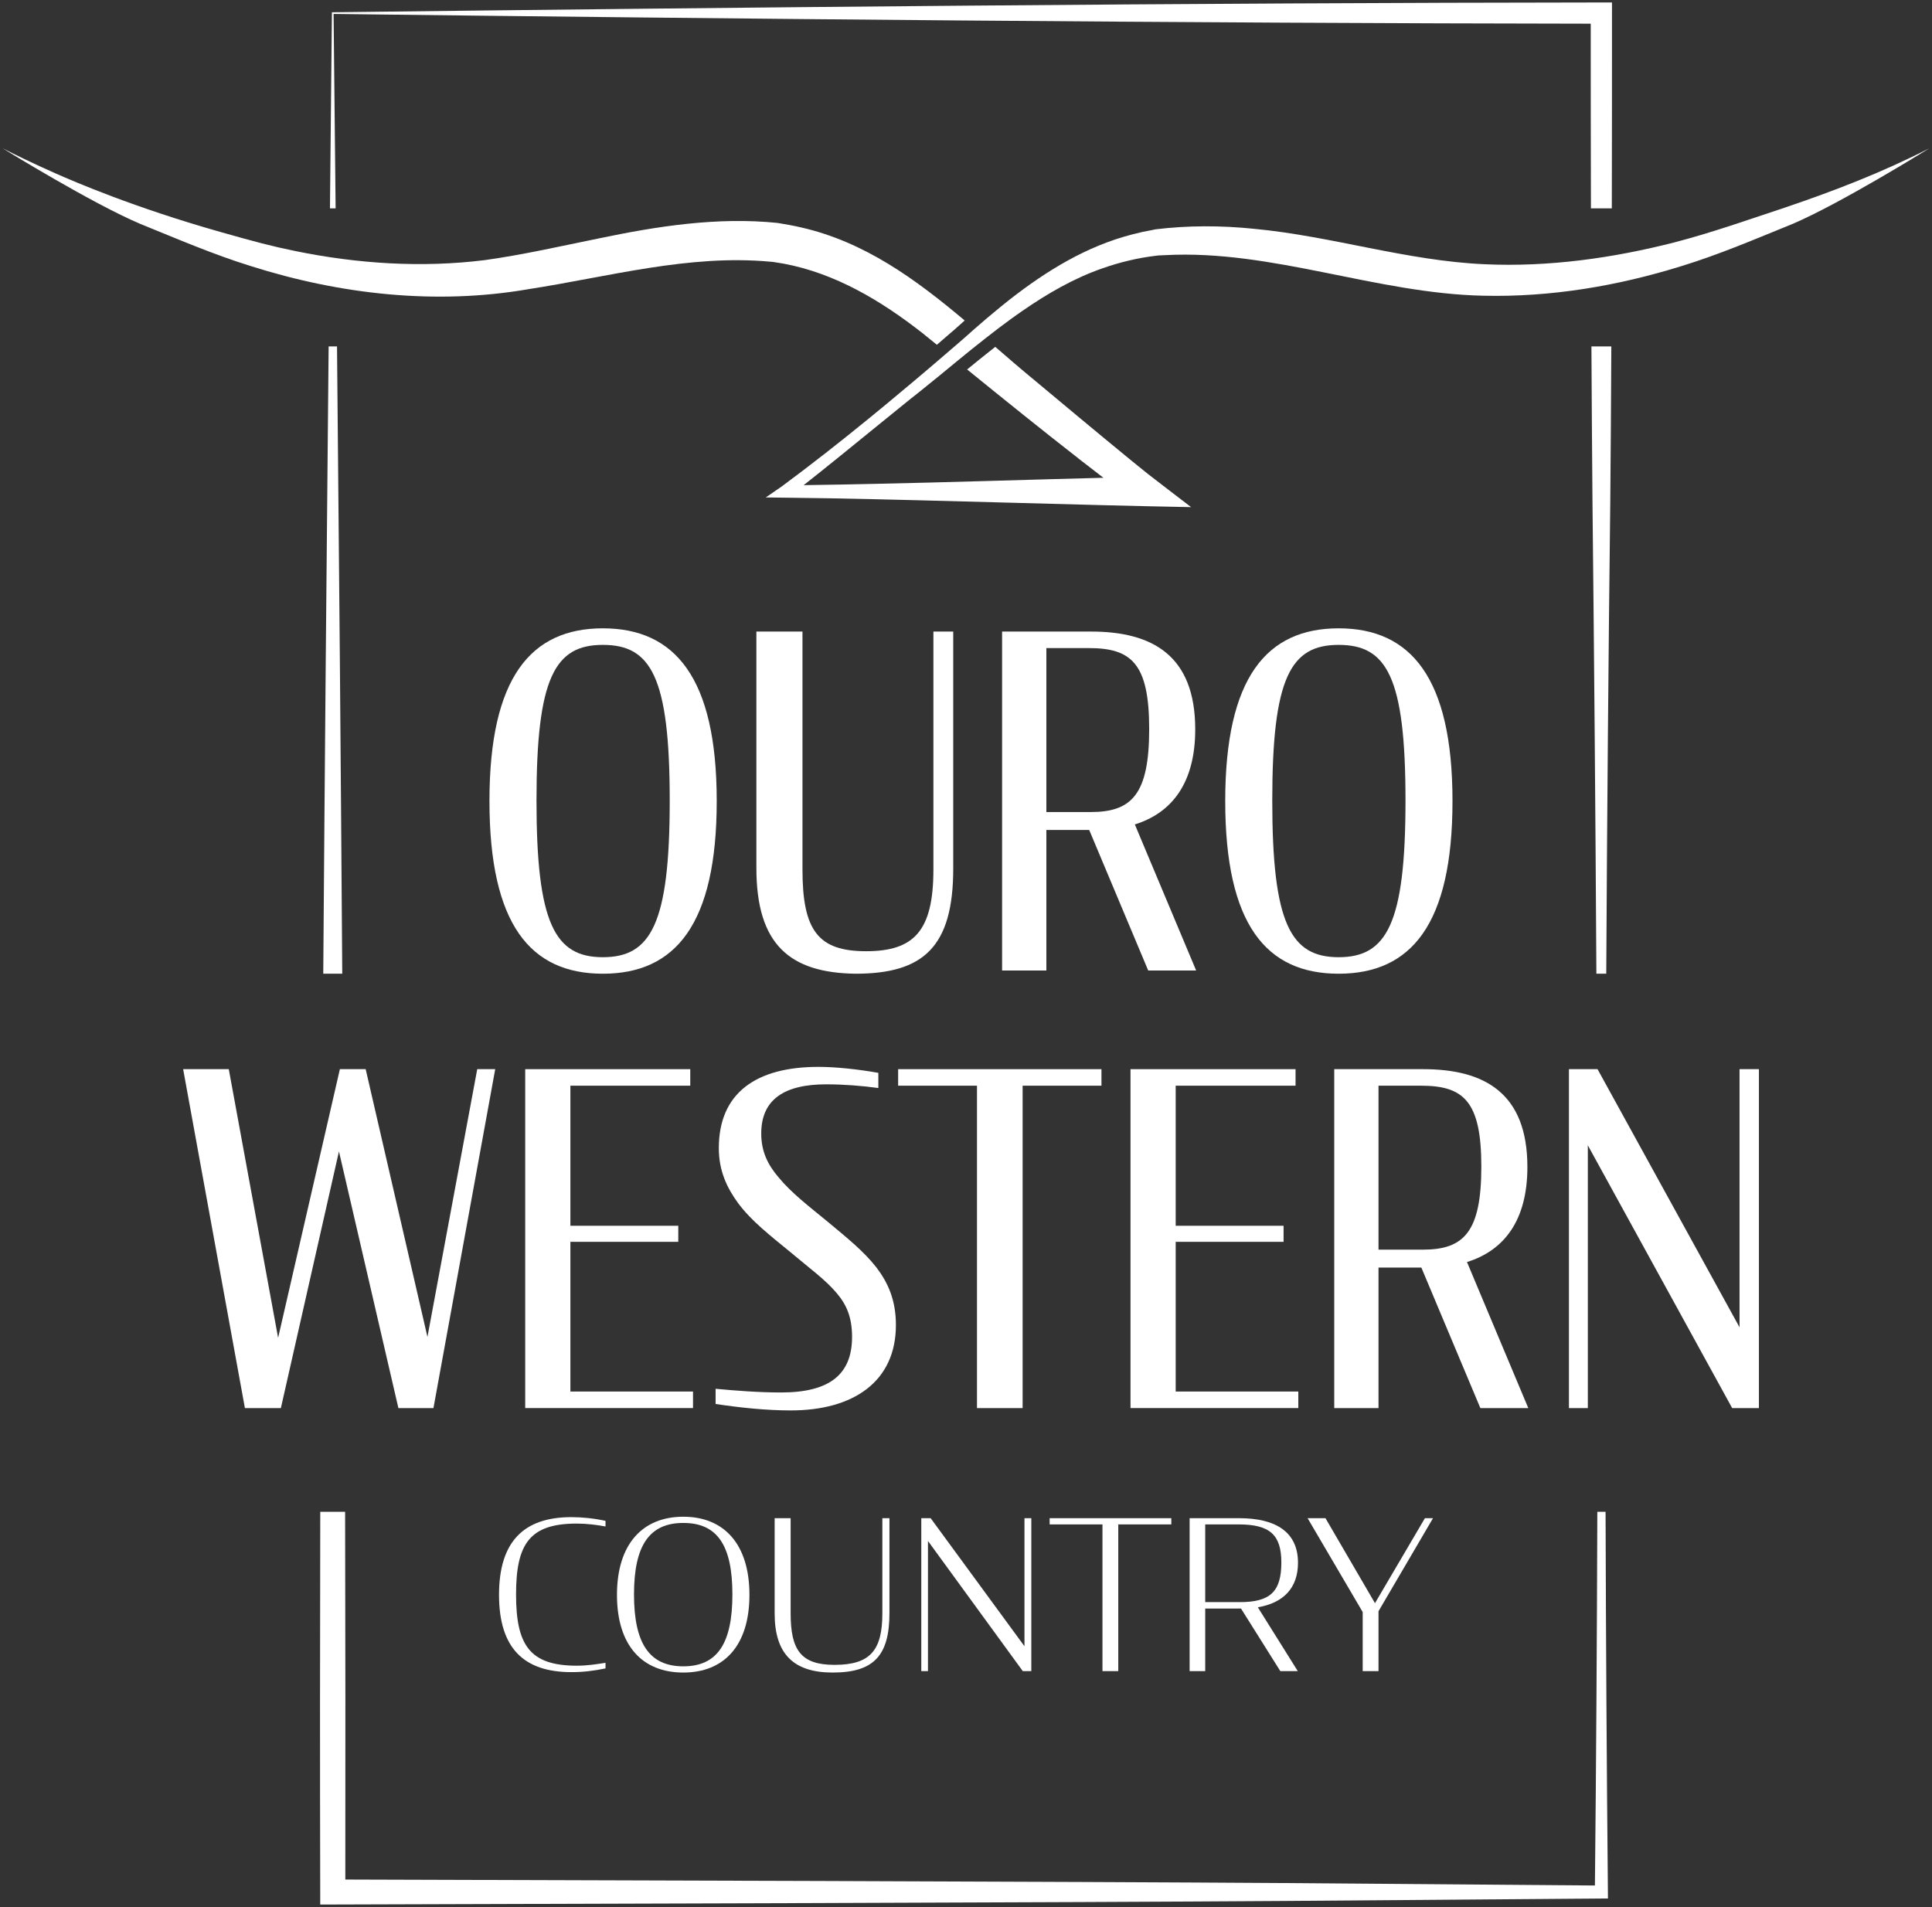 <svg width="391" height="386" viewBox="0 0 391 386" fill="none" xmlns="http://www.w3.org/2000/svg">
<rect x="0" y="0" width="391" height="386" fill="#333333" stroke="none"/>
<path d="M99.056 162.135C99.056 137.127 107.451 127.179 122.008 127.179C136.564 127.179 145.051 137.127 145.051 162.135C145.051 187.142 136.656 197.09 122.008 197.09C107.359 197.09 99.056 187.142 99.056 162.135ZM135.539 162.043C135.539 136.944 131.717 130.53 122.008 130.53C112.299 130.53 108.575 137.127 108.575 162.043C108.575 186.959 112.306 193.746 122.008 193.746C131.709 193.746 135.539 187.051 135.539 162.043Z" fill="white"/>
<path d="M153.078 175.709V127.833H162.405V175.99C162.405 188.353 165.578 192.535 175.28 192.535C184.982 192.535 188.904 188.445 188.904 175.99V127.833H192.917V175.8C192.917 191.697 186.854 197.09 173.139 197.09C159.89 196.907 153.078 191.233 153.078 175.709Z" fill="white"/>
<path d="M220.44 167.992H211.763V196.436H202.803V127.833H220.808C233.216 127.833 241.893 132.67 241.893 147.631C241.893 158.509 237.138 164.549 229.669 166.873L242.077 196.436H232.375L220.433 167.992H220.44ZM220.723 164.366C229.026 164.366 232.573 160.832 232.573 147.54C232.573 134.247 228.934 131.178 220.348 131.178H211.763V164.366H220.723Z" fill="white"/>
<path d="M247.963 162.135C247.963 137.127 256.358 127.179 270.914 127.179C285.471 127.179 293.957 137.127 293.957 162.135C293.957 187.142 285.563 197.09 270.914 197.09C256.266 197.09 247.963 187.142 247.963 162.135ZM284.446 162.043C284.446 136.944 280.623 130.53 270.914 130.53C261.205 130.53 257.482 137.127 257.482 162.043C257.482 186.959 261.213 193.746 270.914 193.746C280.616 193.746 284.446 187.051 284.446 162.043Z" fill="white"/>
<path d="M68.601 233.046L56.843 285.012H49.565L37.065 216.41H46.3L56.285 270.79L68.785 216.41H74.007L86.507 270.607L96.583 216.41H100.223L87.722 285.012H80.628L68.594 233.046H68.601Z" fill="white"/>
<path d="M106.292 216.41H139.695V219.754H115.436V248.106H137.271V251.358H115.436V281.66H140.253V285.005H106.292V216.402V216.41Z" fill="white"/>
<path d="M144.825 284.174V281.104C148.838 281.477 153.502 281.85 158.074 281.85C167.868 281.85 172.44 278.225 172.44 270.6C172.44 266.791 171.415 264.186 169.359 261.771C167.027 258.983 163.762 256.66 160.031 253.499C155.834 250.056 152.103 247.176 149.396 243.55C147.157 240.481 145.475 237.045 145.475 232.398C145.475 221.148 153.127 215.945 165.628 215.945C169.083 215.945 173.556 216.41 177.76 217.156V220.225C174.404 219.761 170.673 219.479 167.218 219.479C158.724 219.479 154.06 222.549 154.06 229.427C154.06 233.053 155.367 235.75 157.607 238.355C160.222 241.516 163.762 244.212 167.5 247.282C171.514 250.626 174.87 253.323 177.393 256.575C179.725 259.645 181.315 263.172 181.315 268.192C181.315 279.717 172.637 285.483 160.038 285.483C155.092 285.483 149.778 284.927 144.832 284.181L144.825 284.174Z" fill="white"/>
<path d="M181.767 216.41H222.914V219.754H206.958V285.012H197.723V219.754H181.767V216.41Z" fill="white"/>
<path d="M228.793 216.41H262.195V219.754H237.937V248.106H259.771V251.358H237.937V281.66H262.753V285.005H228.793V216.402V216.41Z" fill="white"/>
<path d="M287.662 256.568H278.984V285.012H270.024V216.41H288.029C300.437 216.41 309.115 221.246 309.115 236.207C309.115 247.085 304.359 253.125 296.89 255.449L309.298 285.012H299.597L287.655 256.568H287.662ZM287.944 252.942C296.247 252.942 299.794 249.408 299.794 236.116C299.794 222.823 296.155 219.754 287.57 219.754H278.984V252.942H287.944Z" fill="white"/>
<path d="M321.346 231.835V285.012H317.524V216.41H323.311L352.049 268.657V216.41H355.971V285.012H350.558L321.353 231.835H321.346Z" fill="white"/>
<path d="M325.077 197.083C325.247 164.564 325.523 132.431 325.89 101.467C325.982 91.019 326.053 80.571 326.102 70.123H322.074C322.131 80.571 322.194 91.019 322.286 101.467C322.618 132.396 322.894 164.535 323.078 197.083H325.077Z" fill="white"/>
<path d="M65.421 197.083H69.265C68.975 154.517 68.615 111.95 68.205 70.123H66.509C66.107 111.943 65.725 154.51 65.421 197.083Z" fill="white"/>
<path d="M67.513 2.823C148.605 3.823 240.735 4.696 321.933 4.795C321.926 17.256 321.947 29.711 321.975 42.172H326.201C326.229 28.282 326.243 14.391 326.236 0.5H324.088C242.162 0.563 149.149 1.493 67.174 2.485C67.04 15.595 66.912 28.838 66.778 42.172H67.923C67.788 28.957 67.654 15.827 67.513 2.823Z" fill="white"/>
<path d="M324.929 305.999H323.268C323.191 331.732 323.035 357.085 322.781 381.642C313.701 381.571 259.898 381.149 259.898 381.149C219.416 380.867 114.242 380.557 69.887 380.438C69.922 356 69.901 331.133 69.845 305.999H64.814C64.757 331.999 64.743 357.718 64.806 382.958V385.5C108.511 385.373 217.494 385.077 259.905 384.775L324.088 384.275H325.417L325.409 382.965C325.169 357.979 325.014 332.175 324.936 306.006L324.929 305.999Z" fill="white"/>
<path d="M116.736 308.386C118.715 308.386 120.736 308.639 122.545 308.97V307.837C120.269 307.337 117.874 307.083 115.641 307.083C105.96 307.083 100.993 312.075 100.993 322.812C100.993 333.549 105.96 338.456 115.641 338.456C118.001 338.456 120.142 338.202 122.545 337.702V336.569C120.651 336.865 118.842 337.153 116.736 337.153C107.183 337.153 104.441 332.957 104.441 322.727C104.441 312.498 107.176 308.386 116.736 308.386Z" fill="white"/>
<path d="M138.288 338.54C146.499 338.54 151.672 333.126 151.672 322.812C151.672 312.498 146.492 306.999 138.288 306.999C130.085 306.999 124.863 312.491 124.863 322.812C124.863 333.133 130.042 338.54 138.288 338.54ZM138.288 308.259C145.107 308.259 148.224 312.702 148.224 322.727C148.224 332.753 145.107 337.28 138.288 337.28C131.469 337.28 128.311 332.711 128.311 322.727C128.311 312.744 131.469 308.259 138.288 308.259Z" fill="white"/>
<path d="M156.773 307.295V326.586C156.773 334.767 160.603 338.54 168.518 338.54C176.856 338.54 180.007 335.098 180.007 326.501V307.295H178.573V326.544C178.573 334.049 176.128 336.984 168.892 336.984C162.073 336.984 160.01 333.964 160.01 326.544V307.295H156.766H156.773Z" fill="white"/>
<path d="M207.333 333.218L188.346 307.295H186.452V338.252H187.802V311.906L206.993 338.252H208.718V307.295H207.333V333.218Z" fill="white"/>
<path d="M226.319 338.252V308.555H237.053V307.295H212.427V308.555H223.118V338.252H226.319Z" fill="white"/>
<path d="M262.689 316.314C262.689 310.146 258.273 307.295 250.776 307.295H240.756V338.252H243.914V325.586H251.157L259.114 338.252H262.647L254.563 325.333C259.7 324.452 262.689 321.474 262.689 316.314ZM250.945 324.284H243.914V308.555H250.649C257.008 308.555 259.319 310.653 259.319 316.271C259.319 322.185 257.044 324.284 250.938 324.284H250.945Z" fill="white"/>
<path d="M278.984 338.252V326.128L290.014 307.295H288.375L278.27 324.495L268.25 307.295H264.633L275.783 326.297V338.252H278.984Z" fill="white"/>
<path d="M106.964 58.527C123.244 56.014 139.426 51.438 155.919 52.972L156.378 53.008L158.561 53.359C169.034 55.303 178.368 60.893 186.72 67.448C187.681 68.229 188.642 69.003 189.603 69.785C189.723 69.679 189.829 69.588 189.95 69.489L191.61 68.053L193.278 66.617C193.928 66.032 194.578 65.455 195.235 64.871C185.378 56.577 175.005 48.959 162.144 46.038C160.844 45.721 158.667 45.326 157.346 45.122C145.213 43.876 132.96 45.791 121.202 48.255C113.458 49.825 105.904 51.564 98.124 52.648C85.355 54.24 72.367 53.395 59.754 50.811C54.878 49.818 51.465 48.896 44.661 46.967C27.165 42.01 15.18 36.836 11.258 35.104C6.687 33.083 2.984 31.267 0.511 30.006C1.062 30.351 18.749 41.243 28.38 45.312C35.8 48.326 43.127 51.494 50.78 53.866C68.827 59.59 88.217 61.78 106.971 58.527H106.964Z" fill="white"/>
<path d="M361.348 41.982C353.908 44.44 346.453 47.094 338.857 49.065C326.363 52.254 313.404 54.071 300.508 53.486C284.687 52.803 269.593 47.798 253.786 46.312C247.214 45.636 240.431 45.608 233.81 46.425L233.287 46.538L231.202 46.946L229.174 47.439C219.91 49.818 211.82 54.796 204.379 60.604C204.033 60.879 203.693 61.147 203.354 61.421L202.344 62.238C200.605 63.653 198.895 65.11 197.221 66.575C196.465 67.243 195.723 67.898 194.981 68.567C193.864 69.532 192.748 70.496 191.631 71.454C189.391 73.383 187.137 75.305 184.862 77.22C184.53 77.494 184.198 77.783 183.866 78.051C183.533 78.332 183.201 78.614 182.869 78.881C180.573 80.817 178.262 82.733 175.93 84.633C170.108 89.386 164.214 94.018 158.222 98.454L154.979 100.686C157.487 100.735 165.493 100.805 168.073 100.862C191.836 101.305 217.289 102.206 241.06 102.65C239.795 101.664 233.471 96.856 232.29 95.912C231.28 95.11 230.171 94.208 228.998 93.251C228.807 93.096 228.616 92.941 228.425 92.779C222.391 87.844 214.42 81.184 209.495 77.072C206.781 74.847 204.11 72.531 201.425 70.207C201.298 70.306 201.164 70.405 201.037 70.51C199.107 72.024 197.221 73.559 195.73 74.784C203.079 80.754 210.83 87.006 218.25 92.786C218.264 92.8 218.285 92.814 218.292 92.829C218.462 92.962 218.631 93.089 218.801 93.223C220.306 94.391 221.811 95.56 223.323 96.715C223.062 96.715 222.914 96.715 222.914 96.715C208.781 97.074 191.285 97.644 177.216 97.933C173.683 98.024 167.422 98.13 162.646 98.2C167.217 94.603 172.609 90.216 177.513 86.218C179.993 84.204 182.346 82.282 184.417 80.62C184.452 80.592 184.487 80.571 184.523 80.543C184.869 80.268 185.201 80.008 185.547 79.733C185.886 79.459 186.226 79.191 186.565 78.917C188.911 77.051 191.271 75.087 193.673 73.115C195.567 71.566 197.482 70.003 199.432 68.483C201.143 67.131 202.888 65.807 204.64 64.533C205.001 64.272 205.354 64.019 205.714 63.766C206.075 63.512 206.428 63.259 206.788 63.012C211.961 59.422 217.345 56.324 223.02 54.345C226.56 53.092 230.263 52.191 234.001 51.761C234.227 51.719 234.672 51.684 234.919 51.684L235.859 51.642C257.446 50.494 278.617 59.429 300.275 59.858C313.828 60.168 327.317 57.894 340.213 53.888C347.88 51.55 355.215 48.389 362.641 45.383C372.266 41.313 389.938 30.345 390.49 30C381.099 34.815 371.298 38.61 361.334 41.982H361.348Z" fill="white"/>
</svg>
